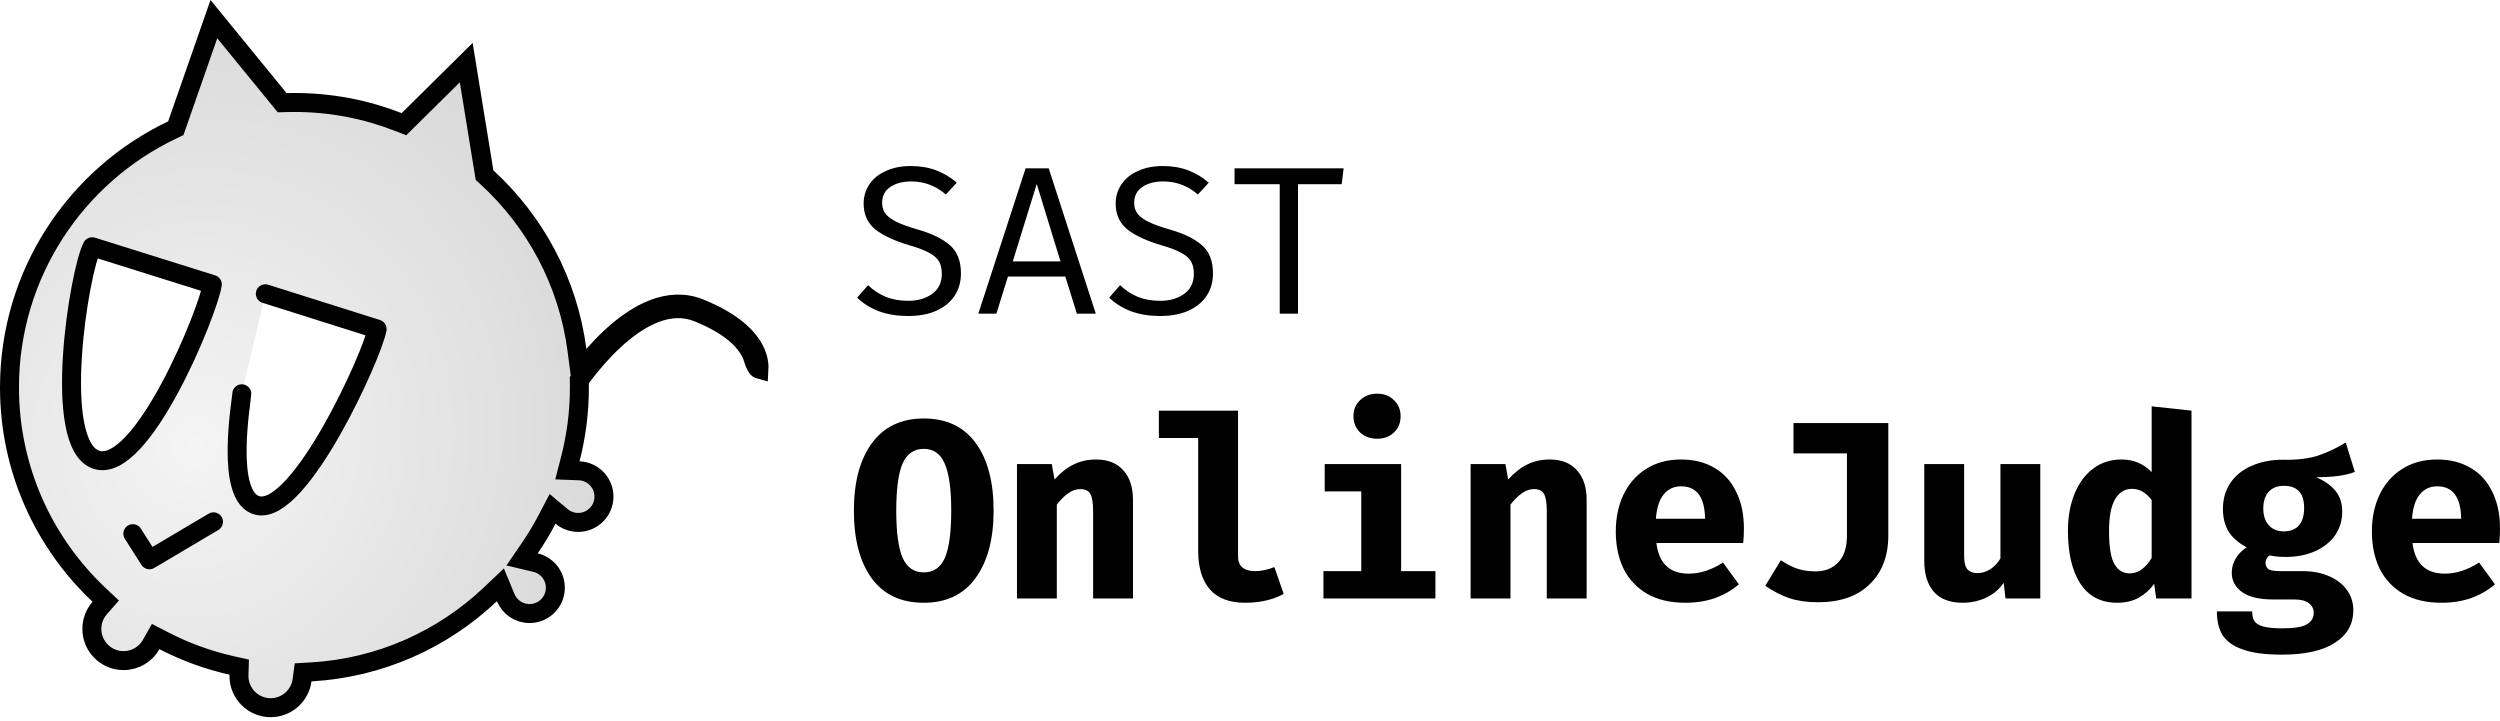 <svg width="527" height="152" viewBox="0 0 527 152" fill="none" xmlns="http://www.w3.org/2000/svg">
<path d="M202.568 57.633C202.568 59.412 202.125 60.983 201.239 62.346C200.353 63.68 199.068 64.733 197.384 65.503C195.701 66.245 193.707 66.615 191.403 66.615C189.188 66.615 187.165 66.289 185.334 65.637C183.532 64.955 181.982 63.992 180.682 62.746L182.986 60.123C184.108 61.19 185.349 62.005 186.707 62.569C188.096 63.132 189.676 63.413 191.448 63.413C193.456 63.413 195.14 62.924 196.498 61.946C197.857 60.968 198.536 59.56 198.536 57.722C198.536 56.684 198.344 55.825 197.96 55.143C197.576 54.461 196.897 53.853 195.922 53.32C194.977 52.786 193.633 52.267 191.891 51.764C188.583 50.785 186.117 49.644 184.492 48.34C182.868 47.006 182.056 45.197 182.056 42.915C182.056 41.403 182.469 40.039 183.296 38.824C184.123 37.609 185.29 36.675 186.796 36.023C188.302 35.341 190.015 35 191.935 35C193.943 35 195.73 35.296 197.296 35.889C198.891 36.482 200.353 37.357 201.682 38.513L199.378 41.003C197.281 39.165 194.844 38.246 192.068 38.246C190.296 38.246 188.834 38.631 187.682 39.402C186.53 40.173 185.954 41.299 185.954 42.782C185.954 43.671 186.191 44.427 186.663 45.049C187.136 45.672 187.918 46.25 189.011 46.783C190.104 47.317 191.64 47.865 193.619 48.429C196.483 49.259 198.684 50.341 200.22 51.675C201.785 53.008 202.568 54.995 202.568 57.633Z" fill="black"/>
<path d="M212.474 58.3L210.038 66.126H206.228L216.196 35.489H221.069L230.993 66.126H227.005L224.569 58.3H212.474ZM223.55 55.098L218.544 38.78L213.493 55.098H223.55Z" fill="black"/>
<path d="M255.696 57.633C255.696 59.412 255.253 60.983 254.367 62.346C253.481 63.68 252.196 64.733 250.513 65.503C248.829 66.245 246.836 66.615 244.532 66.615C242.317 66.615 240.294 66.289 238.462 65.637C236.661 64.955 235.11 63.992 233.811 62.746L236.114 60.123C237.237 61.19 238.477 62.005 239.836 62.569C241.224 63.132 242.804 63.413 244.576 63.413C246.585 63.413 248.268 62.924 249.627 61.946C250.985 60.968 251.665 59.56 251.665 57.722C251.665 56.684 251.473 55.825 251.089 55.143C250.705 54.461 250.025 53.853 249.051 53.32C248.106 52.786 246.762 52.267 245.019 51.764C241.711 50.785 239.245 49.644 237.621 48.34C235.996 47.006 235.184 45.197 235.184 42.915C235.184 41.403 235.598 40.039 236.425 38.824C237.251 37.609 238.418 36.675 239.924 36.023C241.431 35.341 243.144 35 245.064 35C247.072 35 248.859 35.296 250.424 35.889C252.019 36.482 253.481 37.357 254.81 38.513L252.506 41.003C250.409 39.165 247.973 38.246 245.196 38.246C243.424 38.246 241.962 38.631 240.81 39.402C239.659 40.173 239.083 41.299 239.083 42.782C239.083 43.671 239.319 44.427 239.792 45.049C240.264 45.672 241.047 46.25 242.14 46.783C243.232 47.317 244.768 47.865 246.747 48.429C249.612 49.259 251.812 50.341 253.348 51.675C254.913 53.008 255.696 54.995 255.696 57.633Z" fill="black"/>
<path d="M273.621 66.126H269.767V38.824H260.242V35.489H283.235L282.836 38.824H273.621V66.126Z" fill="black"/>
<path d="M209.452 107.639C209.452 113.651 208.176 118.4 205.625 121.886C203.108 125.336 199.475 127.061 194.726 127.061C189.941 127.061 186.291 125.354 183.775 121.939C181.258 118.489 180 113.722 180 107.639C180 101.627 181.258 96.896 183.775 93.445C186.326 89.959 189.977 88.216 194.726 88.216C199.511 88.216 203.161 89.942 205.678 93.392C208.194 96.807 209.452 101.556 209.452 107.639ZM200.521 107.639C200.521 103.086 200.06 99.777 199.139 97.714C198.253 95.651 196.782 94.619 194.726 94.619C192.671 94.619 191.182 95.651 190.26 97.714C189.374 99.777 188.931 103.086 188.931 107.639C188.931 112.192 189.374 115.5 190.26 117.564C191.182 119.627 192.671 120.658 194.726 120.658C196.817 120.658 198.306 119.627 199.192 117.564C200.078 115.5 200.521 112.192 200.521 107.639Z" fill="black"/>
<path d="M214.376 97.821H221.712L222.297 101.076C223.573 99.653 224.902 98.603 226.284 97.928C227.702 97.216 229.297 96.861 231.069 96.861C233.514 96.861 235.411 97.608 236.757 99.102C238.14 100.596 238.831 102.677 238.831 105.344V126.154H230.431V107.799C230.431 106.02 230.236 104.793 229.846 104.117C229.456 103.441 228.747 103.103 227.72 103.103C226.869 103.103 226.036 103.388 225.221 103.957C224.441 104.491 223.626 105.291 222.775 106.358V126.154H214.376V97.821Z" fill="black"/>
<path d="M260.979 117.243C260.979 119.342 262.184 120.392 264.594 120.392C265.905 120.392 267.252 120.107 268.634 119.538L270.601 125.194C268.333 126.439 265.622 127.061 262.467 127.061C259.171 127.061 256.69 126.119 255.025 124.233C253.394 122.313 252.579 119.627 252.579 116.176V92.325H244.286V86.562H260.979V117.243Z" fill="black"/>
<path d="M290.304 82.987C291.757 82.987 292.945 83.45 293.866 84.374C294.788 85.264 295.248 86.384 295.248 87.736C295.248 89.124 294.788 90.262 293.866 91.151C292.945 92.04 291.757 92.485 290.304 92.485C288.851 92.485 287.646 92.04 286.689 91.151C285.768 90.226 285.307 89.088 285.307 87.736C285.307 86.384 285.768 85.264 286.689 84.374C287.646 83.45 288.851 82.987 290.304 82.987ZM295.355 120.392H302.585V126.154H278.98V120.392H286.955V103.584H279.246V97.821H295.355V120.392Z" fill="black"/>
<path d="M310.007 97.821H317.343L317.928 101.076C319.204 99.653 320.533 98.603 321.915 97.928C323.333 97.216 324.928 96.861 326.7 96.861C329.146 96.861 331.042 97.608 332.388 99.102C333.771 100.596 334.462 102.677 334.462 105.344V126.154H326.062V107.799C326.062 106.02 325.867 104.793 325.477 104.117C325.087 103.441 324.379 103.103 323.351 103.103C322.5 103.103 321.667 103.388 320.852 103.957C320.072 104.491 319.257 105.291 318.407 106.358V126.154H310.007V97.821Z" fill="black"/>
<path d="M349.167 114.469C349.699 118.773 351.967 120.925 355.972 120.925C358.382 120.925 360.792 120.143 363.202 118.577L366.552 123.166C365.169 124.376 363.521 125.336 361.607 126.048C359.693 126.724 357.585 127.061 355.281 127.061C352.127 127.061 349.451 126.439 347.253 125.194C345.056 123.913 343.39 122.152 342.256 119.911C341.157 117.635 340.608 115.002 340.608 112.014C340.608 109.169 341.14 106.607 342.203 104.331C343.302 102.018 344.879 100.204 346.934 98.888C349.025 97.536 351.506 96.861 354.377 96.861C357.071 96.861 359.41 97.447 361.395 98.621C363.379 99.76 364.903 101.432 365.967 103.637C367.065 105.807 367.615 108.404 367.615 111.427C367.615 112.601 367.562 113.615 367.455 114.469H349.167ZM354.377 102.516C352.853 102.516 351.63 103.086 350.709 104.224C349.787 105.327 349.238 107.034 349.061 109.346H359.428C359.357 104.793 357.673 102.516 354.377 102.516Z" fill="black"/>
<path d="M398.056 112.868C398.056 117.208 396.745 120.641 394.122 123.166C391.535 125.692 387.902 126.955 383.224 126.955C380.956 126.955 378.953 126.67 377.217 126.101C375.515 125.532 373.814 124.66 372.113 123.486L375.409 118.097C376.685 118.951 377.872 119.556 378.971 119.911C380.07 120.267 381.328 120.445 382.745 120.445C384.695 120.445 386.272 119.822 387.477 118.577C388.717 117.297 389.338 115.411 389.338 112.921V95.58H378.067V89.177H398.056V112.868Z" fill="black"/>
<path d="M414.038 117.19C414.038 118.506 414.268 119.449 414.729 120.018C415.225 120.552 415.952 120.819 416.909 120.819C417.759 120.819 418.627 120.552 419.514 120.018C420.4 119.449 421.126 118.684 421.693 117.724V97.821H430.093V126.154H422.756L422.384 122.846C421.463 124.198 420.222 125.247 418.663 125.994C417.103 126.706 415.455 127.061 413.719 127.061C411.061 127.061 409.04 126.297 407.658 124.767C406.311 123.202 405.638 121.032 405.638 118.257V97.821H414.038V117.19Z" fill="black"/>
<path d="M461.97 86.562V126.154H454.527L454.102 123.06C453.251 124.269 452.17 125.247 450.859 125.994C449.548 126.706 448.024 127.061 446.287 127.061C442.884 127.061 440.297 125.71 438.525 123.006C436.788 120.303 435.92 116.603 435.92 111.908C435.92 108.991 436.381 106.394 437.302 104.117C438.224 101.841 439.535 100.062 441.236 98.781C442.938 97.501 444.922 96.861 447.191 96.861C449.743 96.861 451.869 97.75 453.57 99.528V85.655L461.97 86.562ZM449.424 103.05C447.9 103.05 446.712 103.779 445.862 105.238C445.011 106.661 444.586 108.902 444.586 111.961C444.586 115.234 444.958 117.546 445.702 118.898C446.482 120.214 447.563 120.872 448.945 120.872C450.717 120.872 452.259 119.787 453.57 117.617V105.398C452.968 104.615 452.33 104.028 451.656 103.637C451.018 103.246 450.274 103.05 449.424 103.05Z" fill="black"/>
<path d="M496.399 99.475C494.556 100.222 491.845 100.596 488.265 100.596C490.108 101.414 491.472 102.392 492.358 103.53C493.28 104.669 493.741 106.127 493.741 107.906C493.741 109.72 493.245 111.356 492.252 112.815C491.26 114.238 489.86 115.358 488.052 116.176C486.245 116.994 484.154 117.404 481.779 117.404C480.609 117.404 479.511 117.297 478.483 117.083C478.199 117.226 477.969 117.457 477.792 117.777C477.65 118.062 477.579 118.364 477.579 118.684C477.579 119.218 477.774 119.645 478.164 119.965C478.589 120.249 479.422 120.392 480.663 120.392H485.341C487.467 120.392 489.346 120.747 490.976 121.459C492.607 122.17 493.865 123.148 494.751 124.394C495.637 125.639 496.08 127.044 496.08 128.609C496.08 131.561 494.786 133.856 492.199 135.492C489.647 137.164 485.908 138 480.982 138C477.473 138 474.708 137.626 472.688 136.879C470.703 136.168 469.303 135.154 468.488 133.838C467.709 132.522 467.319 130.868 467.319 128.876H474.762C474.762 129.765 474.921 130.459 475.24 130.957C475.594 131.455 476.232 131.828 477.154 132.077C478.075 132.326 479.422 132.451 481.194 132.451C483.675 132.451 485.376 132.166 486.298 131.597C487.255 131.028 487.733 130.227 487.733 129.196C487.733 128.342 487.379 127.648 486.67 127.115C485.997 126.617 484.987 126.368 483.64 126.368H479.174C476.268 126.368 474.088 125.852 472.635 124.82C471.182 123.753 470.455 122.401 470.455 120.765C470.455 119.698 470.721 118.702 471.253 117.777C471.82 116.817 472.6 116.016 473.592 115.376C471.82 114.415 470.544 113.295 469.764 112.014C468.984 110.698 468.595 109.115 468.595 107.265C468.595 105.167 469.126 103.335 470.19 101.769C471.253 100.204 472.741 99.013 474.655 98.194C476.569 97.341 478.749 96.914 481.194 96.914C484.03 96.985 486.44 96.718 488.424 96.113C490.409 95.473 492.429 94.531 494.485 93.285L496.399 99.475ZM481.407 102.41C480.06 102.41 478.997 102.837 478.217 103.69C477.473 104.544 477.101 105.7 477.101 107.159C477.101 108.688 477.491 109.88 478.27 110.734C479.05 111.587 480.096 112.014 481.407 112.014C482.789 112.014 483.852 111.605 484.597 110.787C485.341 109.933 485.713 108.688 485.713 107.052C485.713 103.957 484.278 102.41 481.407 102.41Z" fill="black"/>
<path d="M508.552 114.469C509.084 118.773 511.352 120.925 515.357 120.925C517.767 120.925 520.177 120.143 522.587 118.577L525.937 123.166C524.555 124.376 522.906 125.336 520.993 126.048C519.079 126.724 516.97 127.061 514.666 127.061C511.512 127.061 508.836 126.439 506.639 125.194C504.441 123.913 502.775 122.152 501.641 119.911C500.543 117.635 499.993 115.002 499.993 112.014C499.993 109.169 500.525 106.607 501.588 104.331C502.687 102.018 504.264 100.204 506.32 98.888C508.411 97.536 510.892 96.861 513.762 96.861C516.456 96.861 518.795 97.447 520.78 98.621C522.765 99.76 524.289 101.432 525.352 103.637C526.451 105.807 527 108.404 527 111.427C527 112.601 526.947 113.615 526.841 114.469H508.552ZM513.762 102.516C512.238 102.516 511.016 103.086 510.094 104.224C509.173 105.327 508.623 107.034 508.446 109.346H518.813C518.742 104.793 517.059 102.516 513.762 102.516Z" fill="black"/>
<path d="M45.086 4.032L58.854 20.889L59.475 21.649L60.456 21.623C60.992 21.609 61.529 21.602 62.068 21.602C69.788 21.602 77.164 23.057 83.939 25.707L85.15 26.18L86.074 25.267L98.282 13.199L102.03 36.232L102.141 36.916L102.652 37.385C112.81 46.699 119.75 59.456 121.626 73.803L122.197 78.174L125.11 74.865C126.266 73.551 127.477 72.29 128.728 71.125C134.342 65.899 141.025 62.37 147.492 64.981C153.74 67.504 157.093 70.446 158.713 73.159C159.739 74.877 160.065 76.503 159.99 77.834C159.968 77.828 159.946 77.82 159.923 77.81C159.83 77.766 159.631 77.62 159.381 77.176C159.135 76.738 158.934 76.183 158.746 75.563C158.562 74.954 158.283 74.313 157.888 73.651C156.411 71.179 153.263 68.347 147.132 65.872C141.229 63.488 134.953 66.643 129.383 71.829C126.872 74.167 124.55 76.876 122.529 79.576L122.12 80.122L122.13 80.803C122.134 81.092 122.136 81.38 122.136 81.67C122.136 86.879 121.473 91.931 120.229 96.746L119.607 99.15L122.089 99.245C124.995 99.356 127.318 101.749 127.318 104.683C127.318 107.688 124.882 110.125 121.876 110.125C120.546 110.125 119.333 109.65 118.387 108.859L116.483 107.266L115.332 109.466C114.237 111.56 113.021 113.582 111.695 115.522L110.052 117.927L112.886 118.597C115.285 119.165 117.068 121.323 117.068 123.893C117.068 126.898 114.632 129.335 111.626 129.335C109.36 129.335 107.413 127.949 106.595 125.971L105.483 123.283L103.371 125.284C93.389 134.74 80.169 140.804 65.548 141.639L63.894 141.733L63.679 143.376C63.25 146.65 60.446 149.179 57.053 149.179C53.363 149.179 50.371 146.188 50.371 142.497C50.371 142.426 50.373 142.355 50.375 142.284L50.426 140.634L48.815 140.271C43.784 139.138 38.992 137.374 34.527 135.066L32.816 134.182L31.868 135.858C30.718 137.892 28.54 139.257 26.046 139.257C22.356 139.257 19.364 136.265 19.364 132.575C19.364 130.887 19.987 129.35 21.019 128.173L22.291 126.722L20.886 125.399C9.256 114.442 2 98.905 2 81.67C2 57.719 16.017 37.039 36.303 27.392L37.057 27.033L37.333 26.245L45.086 4.032Z" fill="url(#paint0_radial_966_66)" stroke="black" stroke-width="4"/>
<g filter="url(#filter0_f_966_66)">
<path d="M79.481 69.442L55.916 62L50.955 83.085C50.955 84.325 47.2 105.065 54.335 106.651C63.264 108.635 78.541 74.801 79.481 69.442Z" fill="white"/>
</g>
<path d="M44.754 59.955L19.431 52.011C16.756 56.934 10.705 93.743 20.303 96.911C29.902 100.079 43.862 65.741 44.754 59.955Z" fill="white" stroke="black" stroke-width="4" stroke-linejoin="round"/>
<path d="M55.93 61.925L79.496 69.367C78.555 74.726 63.279 108.56 54.349 106.576C47.214 104.99 50.969 84.25 50.969 83.01" stroke="black" stroke-width="4" stroke-linecap="round" stroke-linejoin="round"/>
<path d="M28 112.5L31.5 118L45 110" stroke="black" stroke-width="4" stroke-linecap="round" stroke-linejoin="round"/>
<defs>
<filter id="filter0_f_966_66" x="45.967" y="58" width="37.514" height="52.735" filterUnits="userSpaceOnUse" color-interpolation-filters="sRGB">
<feFlood flood-opacity="0" result="BackgroundImageFix"/>
<feBlend mode="normal" in="SourceGraphic" in2="BackgroundImageFix" result="shape"/>
<feGaussianBlur stdDeviation="2" result="effect1_foregroundBlur_966_66"/>
</filter>
<radialGradient id="paint0_radial_966_66" cx="0" cy="0" r="1" gradientUnits="userSpaceOnUse" gradientTransform="translate(41 93.5) rotate(20.702) scale(91.936 98.516)">
<stop stop-color="#F5F4F4"/>
<stop offset="1" stop-color="#D8D8D8"/>
</radialGradient>
</defs>
</svg>
